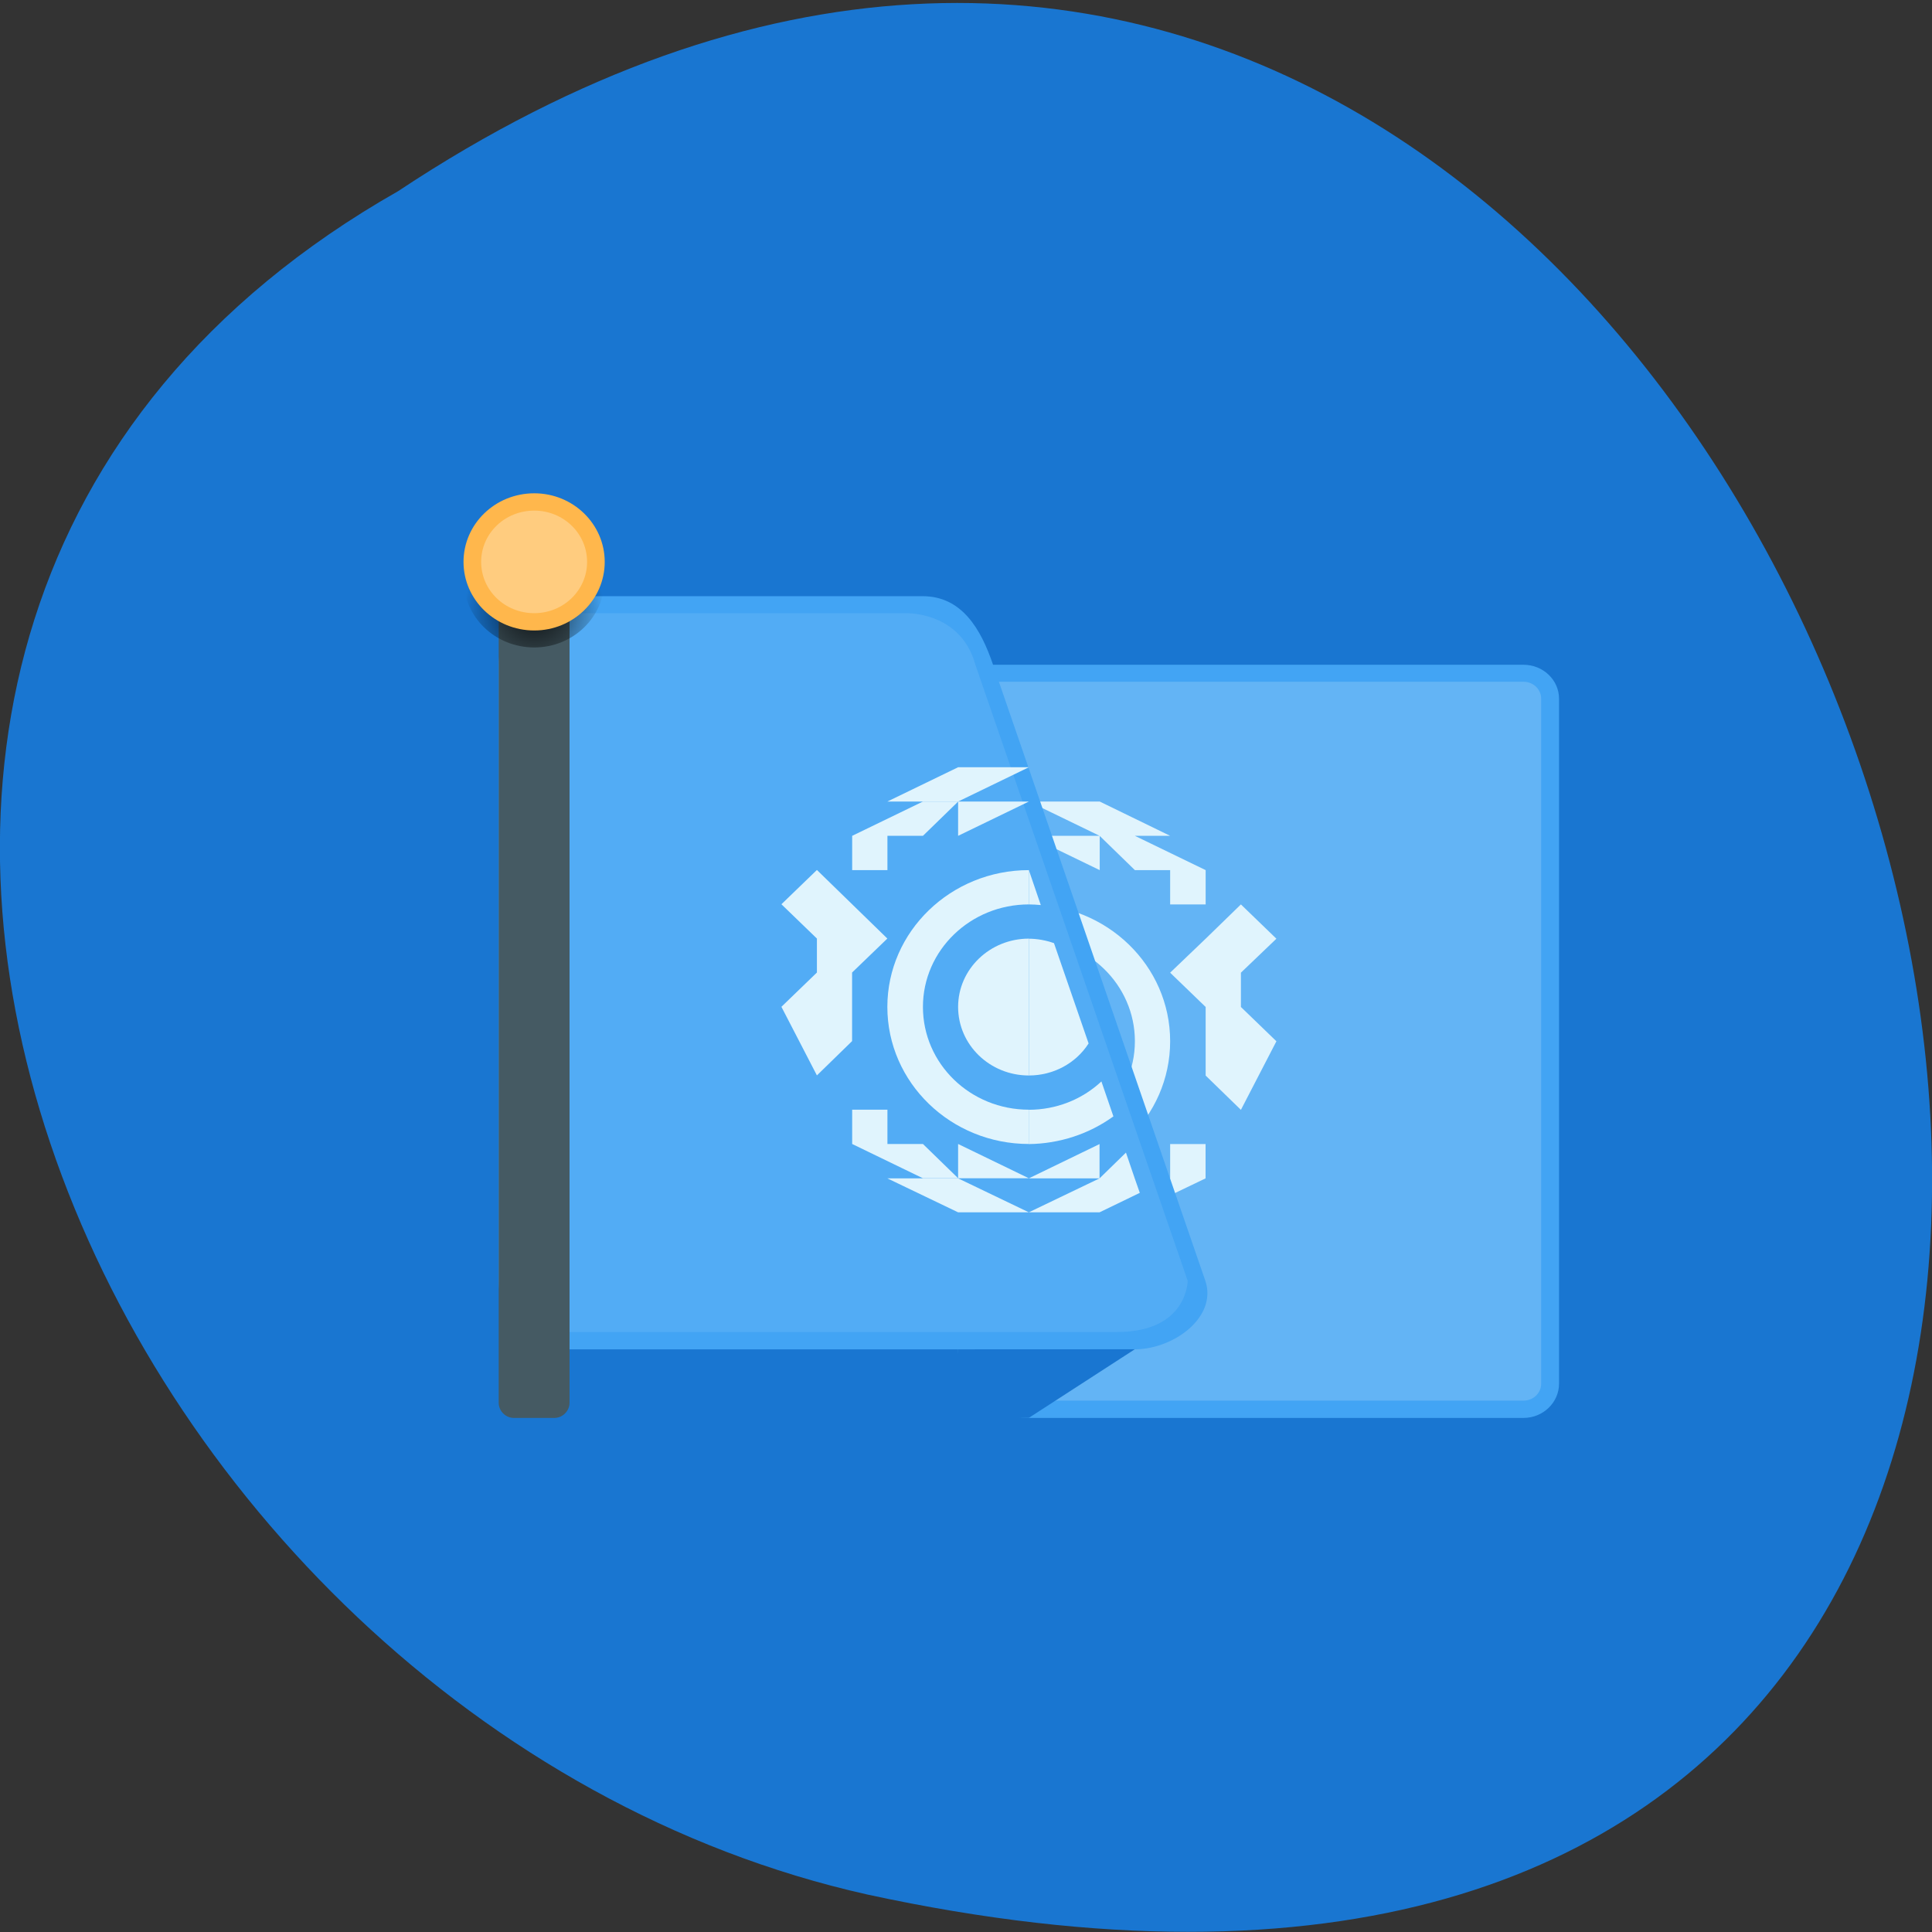 <svg xmlns="http://www.w3.org/2000/svg" viewBox="0 0 24 24"><rect x="0" y="0" width="24" height="24" fill="#333333" stroke="none"/><defs><radialGradient id="0" gradientUnits="userSpaceOnUse" cx="4" cy="1069.52" r="4" gradientTransform="matrix(0.22 0 0 0.213 5.757 -220.21)"><stop stop-color="#000" stop-opacity="0.8"/><stop offset="1" stop-color="#000" stop-opacity="0"/></radialGradient></defs><path d="m 4.945 2.375 c 18.05 -11.977 29.16 26.21 5.832 21.16 c -9.637 -2.156 -15.488 -15.668 -5.832 -21.16" fill="#1976d1"/><path d="m 11.902 8.258 v 8.504 c 0 0.469 0.391 0.852 0.879 0.852 h 6.145 c 0.242 0 0.441 -0.191 0.441 -0.426 v -8.508 c 0 -0.234 -0.199 -0.422 -0.441 -0.422" fill="#42a4f4"/><path d="m 12.34 8.469 v 8.504 c 0 0.238 0.199 0.426 0.441 0.426 h 6.145 c 0.121 0 0.219 -0.094 0.219 -0.211 v -8.508 c 0 -0.117 -0.098 -0.211 -0.219 -0.211" fill="#63b4f5"/><path d="m 12.781 9.957 l 0.879 0.426 l 0.438 0.426 h 0.438 v 0.426 h 0.441 v -0.426 l -0.879 -0.426 h 0.438 l -0.875 -0.426 m 0 0.426 h -0.879 l 0.879 0.426 m -0.879 0.426 v 0.426 c 0.727 0 1.316 0.57 1.316 1.273 c 0 0.703 -0.59 1.277 -1.316 1.277 v 0.426 c 0.969 0 1.754 -0.762 1.754 -1.703 c 0 -0.938 -0.785 -1.699 -1.754 -1.699 m 2.633 0 l -0.438 0.426 l -0.441 0.422 l 0.441 0.426 v 0.852 l 0.438 0.426 l 0.441 -0.852 l -0.441 -0.426 v -0.426 l 0.441 -0.422 m -1.32 2.551 v 0.426 h -0.438 l -0.438 0.422 l -0.879 0.426 h 0.879 l 0.875 -0.426 h -0.438 l 0.879 -0.422 v -0.426 m -1.316 0.848 v -0.422 l -0.879 0.422" fill="#e0f4fd" fill-rule="evenodd"/><path d="m 7.07 7.406 h 4.391 c 0.484 0 0.723 0.402 0.875 0.852 l 2.637 7.652 c 0.152 0.449 -0.391 0.852 -0.879 0.852 h -7.02 c -0.488 0 -0.879 -0.379 -0.879 -0.852 v -7.652 c 0 -0.473 0.391 -0.852 0.879 -0.852" fill="#42a4f4"/><path d="m 7.07 7.617 v 0.215 c -0.242 0 -0.438 0.188 -0.438 0.426 v 7.652 c 0 0.234 0.195 0.426 0.438 0.426 v 0.211 h 6.805 c 0.879 0 0.879 -0.637 0.879 -0.637 l -2.637 -7.652 c -0.184 -0.672 -0.875 -0.641 -0.875 -0.641" fill="#63b4f5" fill-opacity="0.502"/><path d="m 11.902 16.762 v 0.109 c 0 0.41 0.34 0.742 0.766 0.742 h 0.113 l 1.316 -0.852" fill="#1976d1"/><path d="m 6.383 6.98 h 0.504 c 0.102 0 0.188 0.086 0.188 0.188 v 10.258 c 0 0.102 -0.086 0.188 -0.188 0.188 h -0.504 c -0.102 0 -0.188 -0.086 -0.188 -0.188 v -10.258 c 0 -0.102 0.086 -0.188 0.188 -0.188" fill="#455a63"/><path d="m 7.512 7.191 c 0 0.473 -0.391 0.852 -0.875 0.852 c -0.488 0 -0.879 -0.379 -0.879 -0.852 c 0 -0.469 0.391 -0.848 0.879 -0.848 c 0.484 0 0.875 0.379 0.875 0.848" fill="url(#0)"/><path d="m 7.512 6.98 c 0 0.469 -0.391 0.852 -0.875 0.852 c -0.488 0 -0.879 -0.383 -0.879 -0.852 c 0 -0.469 0.391 -0.852 0.879 -0.852 c 0.484 0 0.875 0.383 0.875 0.852" fill="#ffb74c"/><path d="m 7.293 6.98 c 0 0.352 -0.293 0.637 -0.656 0.637 c -0.367 0 -0.66 -0.285 -0.66 -0.637 c 0 -0.352 0.293 -0.637 0.66 -0.637 c 0.363 0 0.656 0.285 0.656 0.637" fill="#ffcc7f"/><g fill="#e0f4fd"><g fill-rule="evenodd"><path d="m 11.465 14.637 l -0.879 -0.426 v -0.426 h 0.438 v 0.426 h 0.441 l 0.438 0.426"/><path d="m 12.781 15.06 h -0.879 l -0.879 -0.422 h 0.879"/><path d="m 12.781 14.637 l -0.879 -0.426 v 0.426"/></g><path d="m 12.781 10.809 c -0.969 0 -1.758 0.762 -1.758 1.699 c 0 0.941 0.789 1.703 1.758 1.703 v -0.426 c -0.727 0 -1.316 -0.57 -1.316 -1.277 c 0 -0.703 0.59 -1.273 1.316 -1.273"/><g fill-rule="evenodd"><path d="m 10.148 13.359 l -0.441 -0.852 l 0.441 -0.426 v -0.422 l -0.441 -0.426 l 0.441 -0.426 l 0.875 0.852 l -0.438 0.422 v 0.852"/><path d="m 11.465 9.957 l -0.879 0.426 v 0.426 h 0.438 v -0.426 h 0.441 l 0.438 -0.426"/><path d="m 12.781 9.531 h -0.879 l -0.879 0.426 h 0.879"/><path d="m 12.781 9.957 l -0.879 0.426 v -0.426"/></g><path d="m 12.781 11.66 c -0.484 0 -0.879 0.379 -0.879 0.848 c 0 0.473 0.395 0.852 0.879 0.852"/><path d="m 12.781 10.809 v 0.426 c 0.051 0 0.102 0.004 0.148 0.008 m -0.148 0.418 v 1.699 c 0.301 0 0.582 -0.148 0.742 -0.398 l -0.43 -1.246 c -0.102 -0.035 -0.207 -0.055 -0.313 -0.055 m 0.902 1.773 c -0.242 0.227 -0.566 0.352 -0.902 0.352 v 0.426 c 0.379 -0.004 0.75 -0.125 1.051 -0.344 m -0.172 0.344 l -0.879 0.426 h 0.879 m 0 0 l -0.879 0.422 h 0.879 l 0.5 -0.242 l -0.063 -0.18 l -0.109 -0.32" fill-rule="evenodd"/></g></svg>